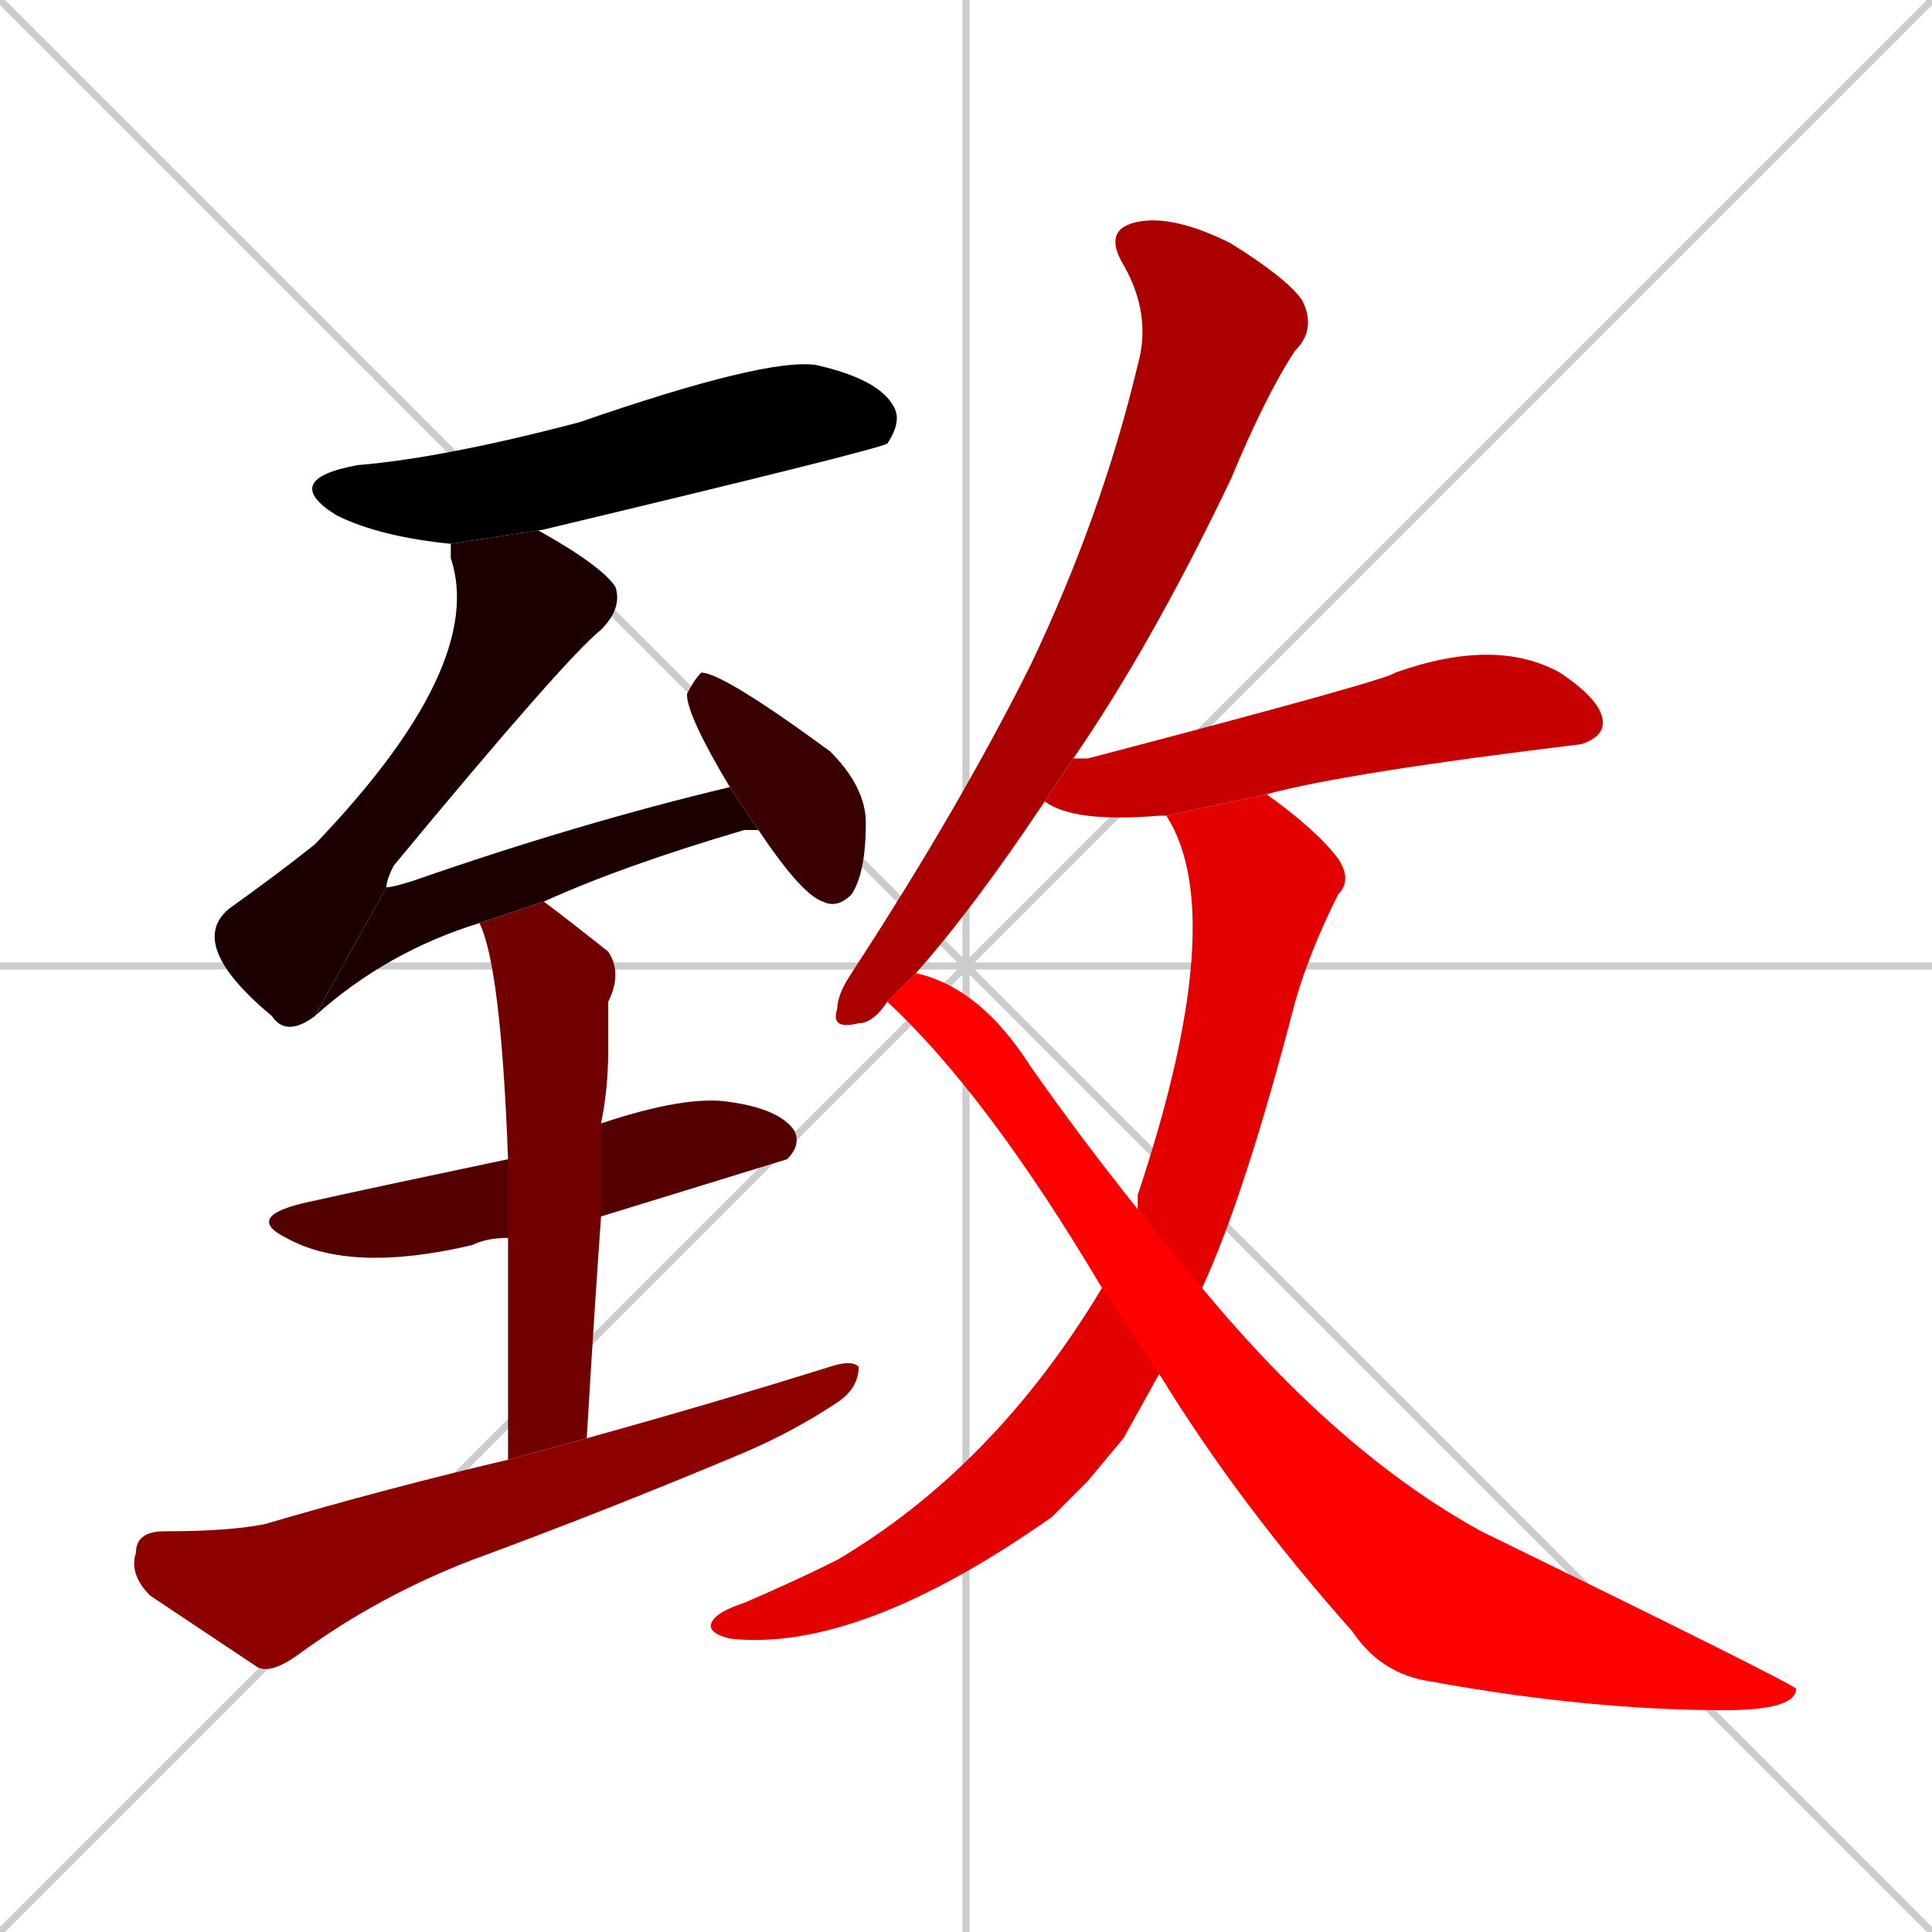 <svg xmlns="http://www.w3.org/2000/svg" xmlns:xlink="http://www.w3.org/1999/xlink" width="270" height="270"><path d="M 0 0 L 270 270 M 270 0 L 0 270 M 135 0 L 135 270 M 0 135 L 270 135" stroke="#CCCCCC" /><path d="M 63 76 Q 53 75 47 72 Q 39 67 50 65 Q 62 64 81 59 Q 107 50 114 51 Q 123 53 125 57 Q 126 59 124 62 Q 122 63 76 74" fill="#000000" /><path d="M 44 142 Q 40 145 38 142 Q 26 132 32 127 Q 39 122 44 118 Q 68 93 63 78 Q 63 77 63 76 L 76 74 Q 75 74 75 74 Q 84 79 86 82 Q 87 85 84 88 Q 79 92 55 121 Q 54 123 54 124" fill="#1c0000" /><path d="M 67 129 Q 54 133 44 142 L 54 124 Q 55 124 58 123 Q 81 115 102 110 L 106 116 Q 104 116 104 116 Q 87 121 76 126" fill="#1c0000" /><path d="M 102 110 Q 96 100 96 97 Q 97 95 98 94 Q 101 94 116 105 Q 121 110 121 115 Q 121 122 119 125 Q 117 127 115 126 Q 112 125 106 116" fill="#380000" /><path d="M 71 173 Q 68 173 66 174 Q 49 178 40 173 Q 34 170 43 168 Q 52 166 71 162 L 84 157 Q 96 153 102 154 Q 109 155 111 158 Q 112 160 110 162 Q 110 162 84 170" fill="#550000" /><path d="M 71 186 L 71 173 L 71 162 Q 70 135 67 129 L 76 126 Q 80 129 85 133 Q 87 136 85 140 Q 85 143 85 147 Q 85 152 84 157 L 84 170 Q 83 184 82 201 L 71 204" fill="#710000" /><path d="M 82 201 Q 100 196 116 191 Q 119 190 120 191 Q 120 194 117 196 Q 111 200 104 203 Q 85 211 66 218 Q 53 223 42 231 Q 38 234 36 233 Q 27 227 21 223 Q 18 220 19 217 Q 19 214 23 214 Q 32 214 37 213 Q 54 208 71 204" fill="#8d0000" /><path d="M 124 140 Q 122 143 120 143 Q 116 144 117 141 Q 117 139 119 136 Q 134 113 144 93 Q 154 72 159 51 Q 161 44 157 37 Q 154 32 159 31 Q 164 30 172 34 Q 180 39 182 42 Q 184 46 181 49 Q 177 55 172 67 Q 161 90 150 106 L 146 112 Q 136 127 128 136" fill="#aa0000" /><path d="M 163 114 Q 162 114 162 114 Q 150 115 146 112 L 150 106 Q 151 106 152 106 Q 194 95 195 94 Q 209 89 218 94 Q 224 98 224 101 Q 224 103 221 104 Q 188 108 177 111" fill="#c60000" /><path d="M 157 201 L 152 207 Q 150 209 147 212 Q 120 231 102 229 Q 98 228 100 226 Q 101 225 104 224 Q 111 221 117 218 Q 139 205 154 180 L 159 169 Q 159 167 159 167 Q 172 128 163 114 L 177 111 Q 184 116 187 120 Q 189 123 187 125 Q 183 133 181 140 Q 174 167 168 180 L 162 192" fill="#e20000" /><path d="M 154 180 Q 138 153 124 140 L 128 136 Q 137 138 144 149 Q 151 159 159 169 L 168 180 Q 187 203 207 214 Q 250 235 251 236 Q 251 239 241 239 Q 222 239 200 235 Q 193 234 189 228 Q 173 210 162 192" fill="#ff0000" /></svg>